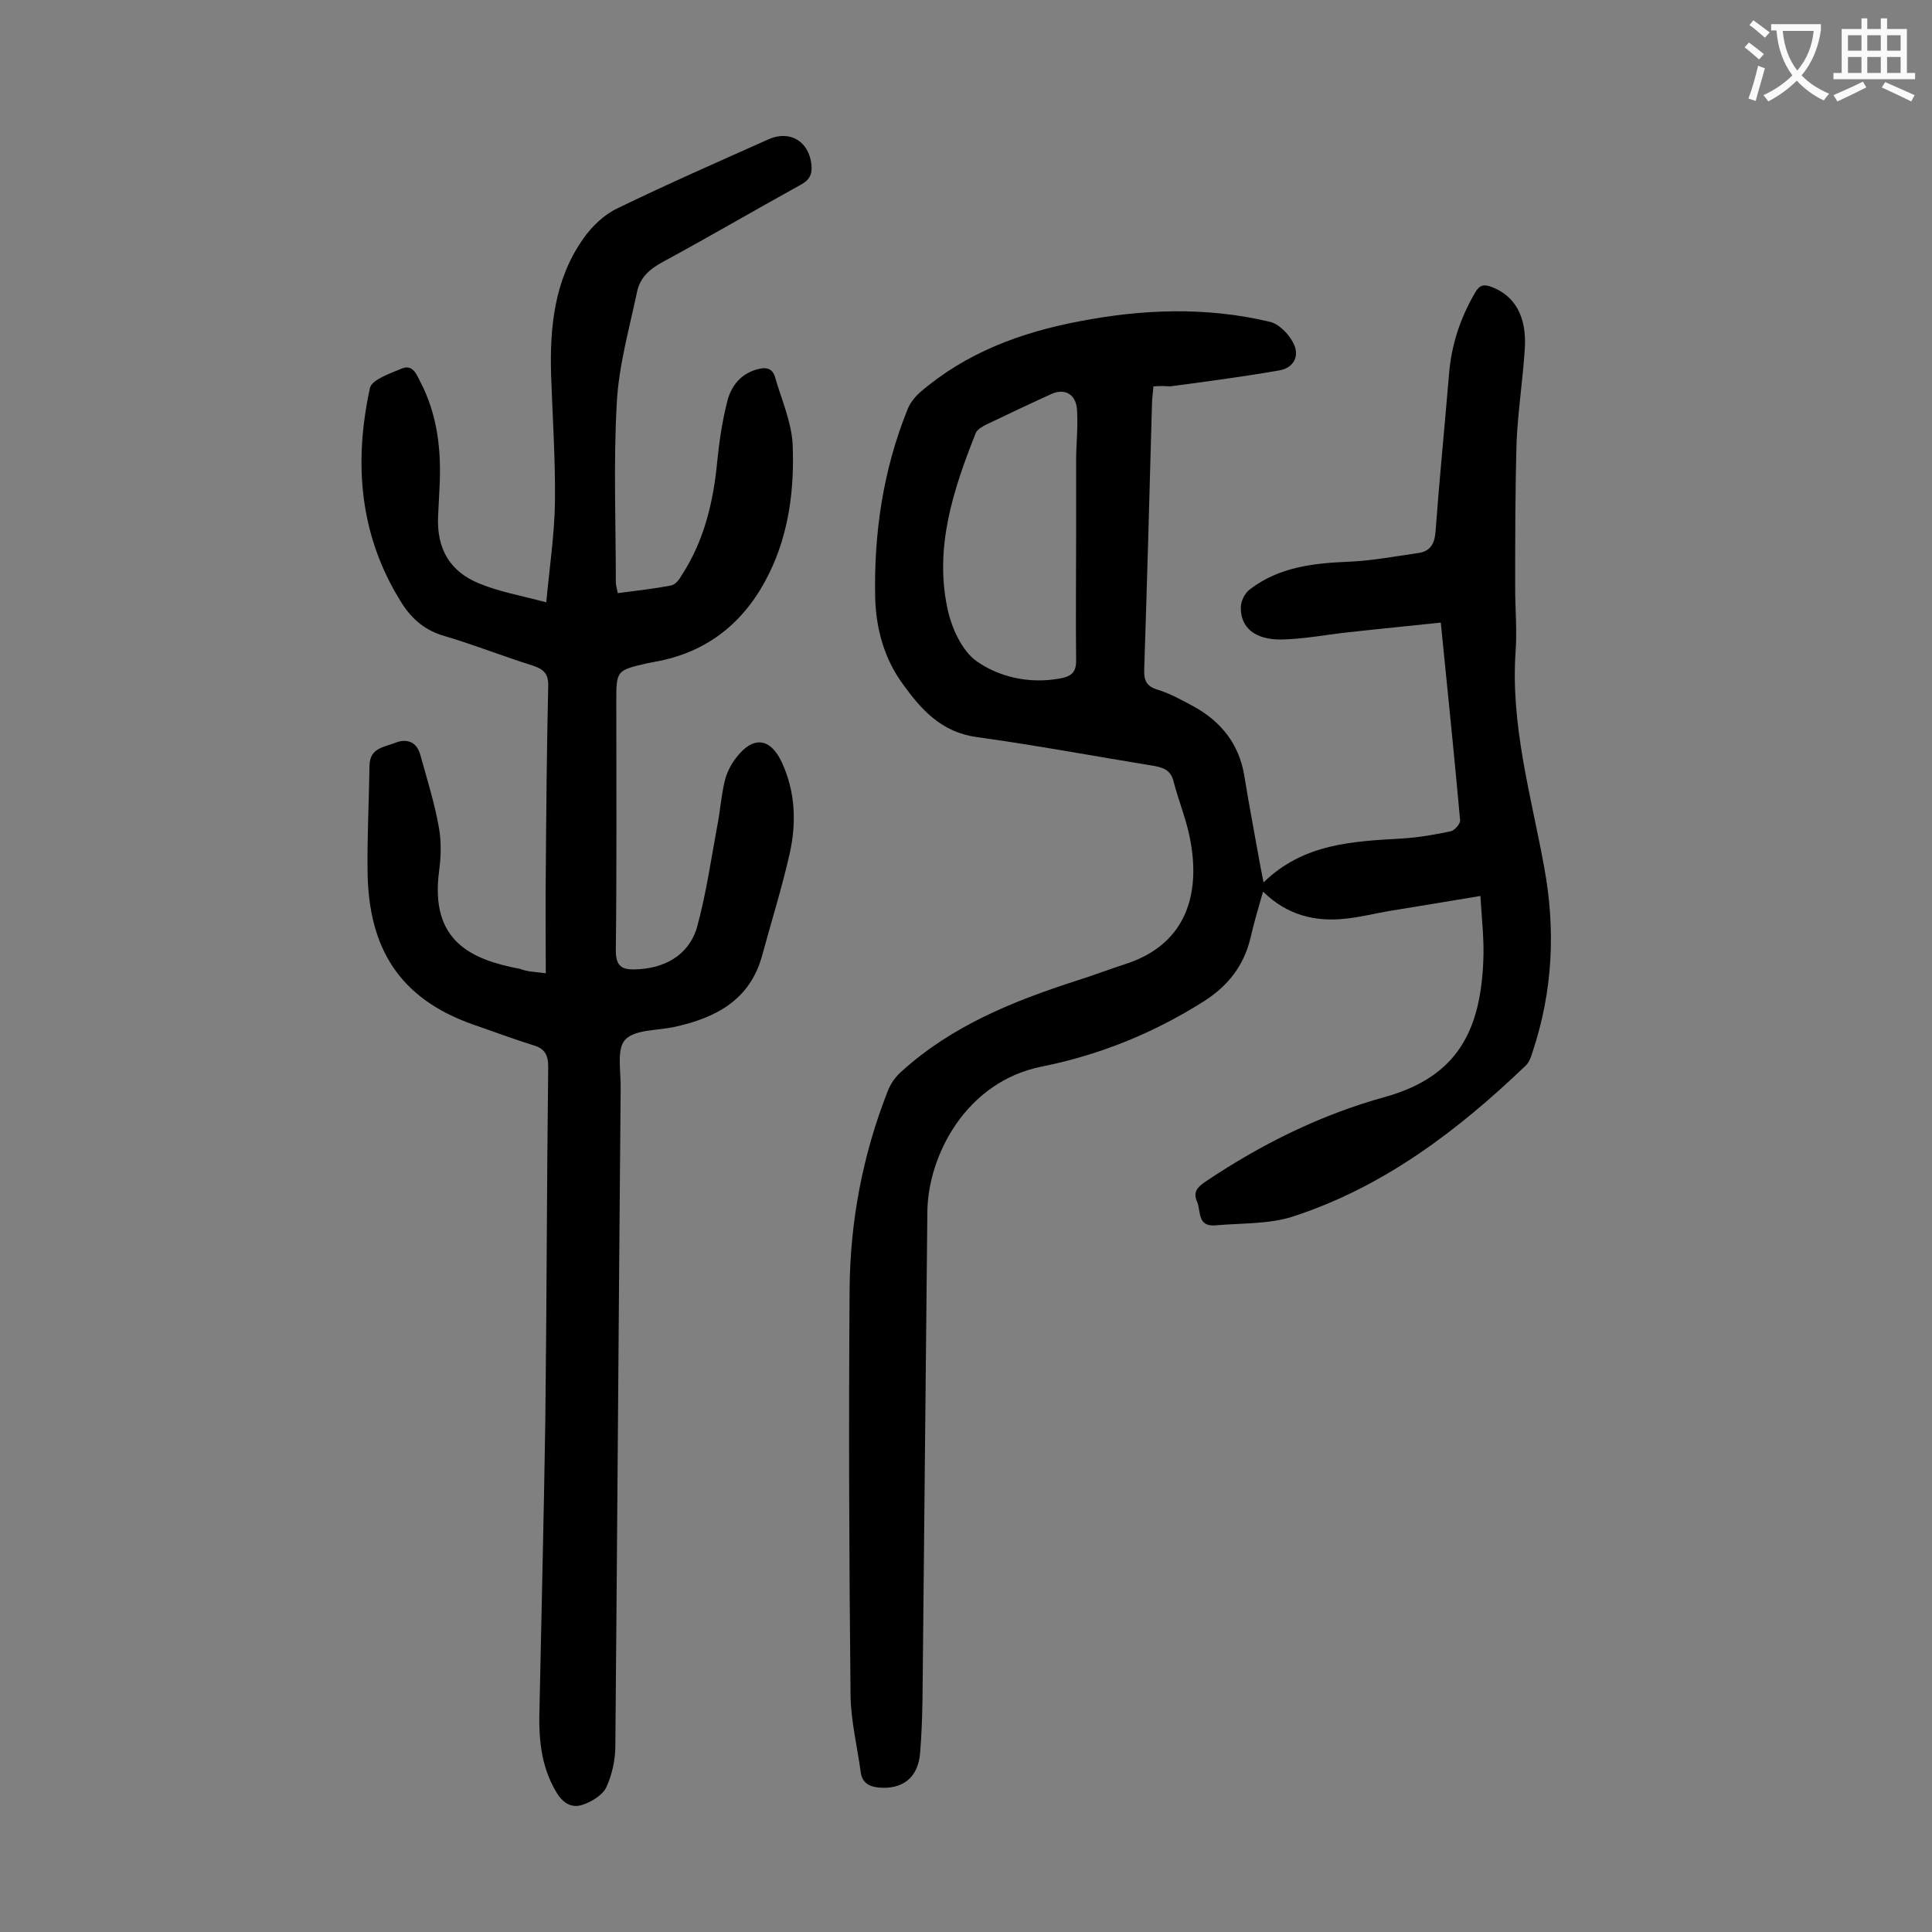<svg enable-background="new 0 0 400 400" viewBox="0 0 400 400" xmlns="http://www.w3.org/2000/svg"><rect x="0" y="0" width="400" height="400" fill="#808080" stroke="none"/><path d="m238.8 80c-.1 1.4-.3 2.6-.3 3.8-.5 18.2-1 36.5-1.6 54.7-.1 2.3.4 3.6 2.8 4.3 2.6.8 5.1 2.2 7.5 3.5 5.6 3.1 9.3 7.7 10.4 14.2 1 6.2 2.2 12.4 3.3 18.6.2 1 .4 2.1.7 3.6 8.3-8.1 18.5-8.5 28.7-9.1 3.4-.2 6.8-.8 10.1-1.5.8-.2 2-1.6 1.9-2.3-1.2-13.4-2.6-26.8-4-40.9-6.5.7-12.8 1.3-19.1 2-4.6.5-9.2 1.4-13.8 1.5-5.6.1-8.6-2.5-8.5-6.7 0-1.3.9-3 1.9-3.7 6-4.6 13.1-5.4 20.4-5.7 4.8-.2 9.6-1.1 14.4-1.8 2.4-.3 3.4-1.8 3.6-4.3.8-10.9 1.9-21.8 2.8-32.7.5-6.1 2.3-11.6 5.4-16.9.9-1.6 1.8-1.8 3.4-1.2 4.8 1.8 7.3 6.1 6.9 12.7-.4 6.4-1.4 12.8-1.7 19.2-.3 10.2-.3 20.3-.3 30.5 0 4.3.4 8.6.1 12.9-1.1 15.4 3.2 30 5.9 44.8 2.4 13 1.8 25.7-2.4 38.3-.3 1-.7 2.2-1.5 2.9-14 13.4-29.3 25-47.9 31.1-5.1 1.7-10.8 1.4-16.3 1.9-3.8.3-2.9-3-3.8-5-.8-1.9.1-2.9 1.7-4 11.6-7.8 23.9-13.9 37.3-17.6 15-4.2 19.7-13.8 20.3-28.1.2-4.3-.3-8.6-.6-13.5-6.5 1.1-12.7 2.1-18.8 3.1-3 .5-6.1 1.3-9.1 1.6-6.3.7-12.1-.7-17.1-5.6-1 3.5-1.9 6.5-2.6 9.6-1.4 5.8-4.7 10-9.8 13.2-10.3 6.5-21.4 11-33.3 13.4-15.9 3.1-23.7 18.6-23.8 30.1-.3 30.1-.6 60.1-.9 90.2-.1 7.3 0 14.6-.6 21.8-.4 5.3-3.8 7.6-8.5 7.2-2.1-.2-3.5-1-3.8-3.2-.7-5.2-2-10.5-2.1-15.7-.3-28.1-.4-56.2-.2-84.2.1-14.1 2.7-27.9 7.9-41.1.6-1.6 1.7-3.1 3-4.2 10.3-9.3 22.9-14.4 35.9-18.6 3.5-1.1 6.9-2.4 10.3-3.5 13.3-4.3 15.3-15.4 13.5-25.3-.7-4.2-2.4-8.2-3.5-12.4-.5-2.2-1.8-2.9-3.9-3.3-12.3-2-24.6-4.3-36.9-6-7.3-1-11.5-5.7-15.3-11-3.8-5.2-5.5-11.3-5.7-17.7-.3-13.4 1.6-26.4 6.6-38.9.5-1.4 1.5-2.7 2.6-3.7 9.6-8.3 21-12.5 33.2-14.8 13-2.5 26.1-3 39.2.1 1.9.4 3.9 2.4 4.9 4.3 1.5 2.7.2 5.3-2.9 5.8-7.5 1.3-15 2.3-22.6 3.3-1.1-.1-2.2-.1-3.4 0zm-16 31.3c0-5.3 0-10.6 0-15.9 0-3.4.4-6.8.2-10.3-.1-3.5-2.6-4.9-5.6-3.4-4.4 2-8.8 4.1-13.2 6.2-.8.4-1.9 1-2.2 1.8-4.6 11.6-8.5 23.4-5.9 36 .8 4.1 3 9 6.1 11.2 4.7 3.3 10.9 4.7 17.1 3.6 2.4-.4 3.6-1.2 3.5-4-.1-8.4 0-16.8 0-25.2z" fill="#000001"/><path d="m113 201.5c0-7.3-.1-14.2 0-21.2.1-12.7.2-25.4.5-38.1.1-2.6-.8-3.6-3.2-4.4-6.1-1.9-12.1-4.3-18.2-6.1-4-1.1-6.8-3.5-8.9-6.8-8.8-13.9-10-29-6.6-44.6.4-1.7 4.2-3 6.6-4 2.2-.9 3 1.1 3.8 2.7 3.6 6.9 4.4 14.3 4 21.9-.1 2-.2 4-.3 6-.3 6.7 2.4 11.4 8.5 13.9 4.1 1.7 8.6 2.5 13.9 3.9.7-7.5 1.7-14.1 1.8-20.8.1-8.7-.5-17.5-.8-26.2-.3-10 .7-19.8 6.6-28.2 1.8-2.6 4.4-5.1 7.2-6.4 10.3-5 20.8-9.6 31.3-14.3 4.4-1.9 8.3.5 8.8 5.3.2 2-.4 3.2-2.3 4.2-9.6 5.3-19 10.8-28.6 16-2.6 1.4-4.6 3.2-5.2 6.1-1.6 7.6-3.8 15.3-4.2 23-.7 12.3-.2 24.8-.2 37.1 0 .6.2 1.3.4 2.3 3.8-.5 7.5-.9 11.1-1.6.9-.2 1.7-1.3 2.2-2.2 4.6-7.1 6.5-15.1 7.3-23.5.4-4 1-8.1 2-12.1.7-3.1 2.5-5.7 5.8-6.8 1.9-.6 3.6-.7 4.2 1.6 1.3 4.5 3.3 9 3.6 13.6.4 9.2-.7 18.4-4.8 26.8-4.6 9.5-12 16-22.6 18.2-.9.2-1.7.3-2.6.5-6.5 1.5-6.5 1.5-6.5 8 0 17.1.1 34.3-.1 51.4 0 3.1 1 4.1 3.9 4 6.1-.1 11.2-2.9 12.9-8.7 1.9-6.9 2.9-14 4.2-21 .6-3 .8-6.1 1.5-9.1.4-1.8 1.3-3.6 2.4-5 3.5-4.6 7.1-4.2 9.5 1 2.8 6.1 3 12.5 1.6 18.8-1.6 7.1-3.8 14.1-5.7 21.1-2.5 9.2-9.5 12.9-18.1 14.8-3.6.8-8.3.5-10.3 2.7-1.8 2-.8 6.7-.9 10.2-.4 45.3-.7 90.7-1.1 136 0 2.9-.7 6-1.9 8.6-.8 1.6-3.1 3-5 3.6-2.3.7-4.1-.5-5.4-2.8-3.2-5.4-3.6-11.3-3.4-17.3.4-19.8.9-39.6 1.2-59.4.3-24.4.3-48.9.6-73.3 0-2.5-.7-3.8-3.1-4.5-4.2-1.3-8.4-2.9-12.5-4.3-15.3-5.4-21.6-15.9-21.8-31.6-.1-7.3.3-14.6.4-21.9 0-3.8 3.1-3.9 5.3-4.8s4.4-.4 5.2 2.4c1.4 5.1 3 10.1 3.9 15.3.5 2.9.4 6 0 8.9-1.9 14.5 6.7 18.3 16.8 20.2 1.5.6 3 .6 5.3.9z" fill="#000001"/><g fill="#fafafb"><path d="m362.1 8.8c1.1.8 2.1 1.6 3.1 2.4l-1 1.1c-1.3-1.1-2.3-2-3-2.5zm1.9 4.8c.5.2.9.4 1.4.5-.6 2.3-1.3 4.5-1.9 6.8l-1.5-.5c.8-2.1 1.4-4.3 2-6.8zm-1-9.4c1.3.9 2.4 1.8 3.4 2.5l-1 1.1c-1.4-1.2-2.4-2.1-3.2-2.6zm3.7 2.2v-1.4h10.3v1.2c-.5 3.6-1.8 6.8-4 9.4 1.5 1.6 3.4 2.8 5.7 3.8-.3.4-.7.8-1.1 1.4-2.3-1.1-4.1-2.5-5.6-4.1-1.6 1.6-3.6 3.1-5.9 4.3-.3-.5-.7-.9-1-1.3 2.4-1.1 4.4-2.5 6-4.1-1.9-2.5-3-5.6-3.3-9.3h-1.1zm8.8 0h-6.4c.3 3.3 1.3 6 3 8.2 2-2.3 3.1-5.1 3.4-8.2z"/><path d="m385.3 3.8h1.3v2.2h2.8v-2.2h1.3v2.2h4.1v9.1h1.7v1.3h-16.9v-1.3h1.7v-9.1h4.1v-2.2zm.4 13.1.7 1.2c-1.8.9-3.8 1.9-6 2.9-.2-.4-.5-.8-.8-1.3 2.3-1 4.3-1.9 6.1-2.8zm-3.1-6.4h2.8v-3.2h-2.8zm0 4.6h2.8v-3.3h-2.8zm4-4.6h2.8v-3.2h-2.8zm0 4.6h2.8v-3.3h-2.8zm3.7 1.9c2.1.9 4.1 1.8 6.1 2.7l-.7 1.3c-2.2-1.1-4.2-2-6.1-2.9zm3.2-9.7h-2.8v3.2h2.8zm-2.8 7.8h2.8v-3.3h-2.8z"/></g></svg>